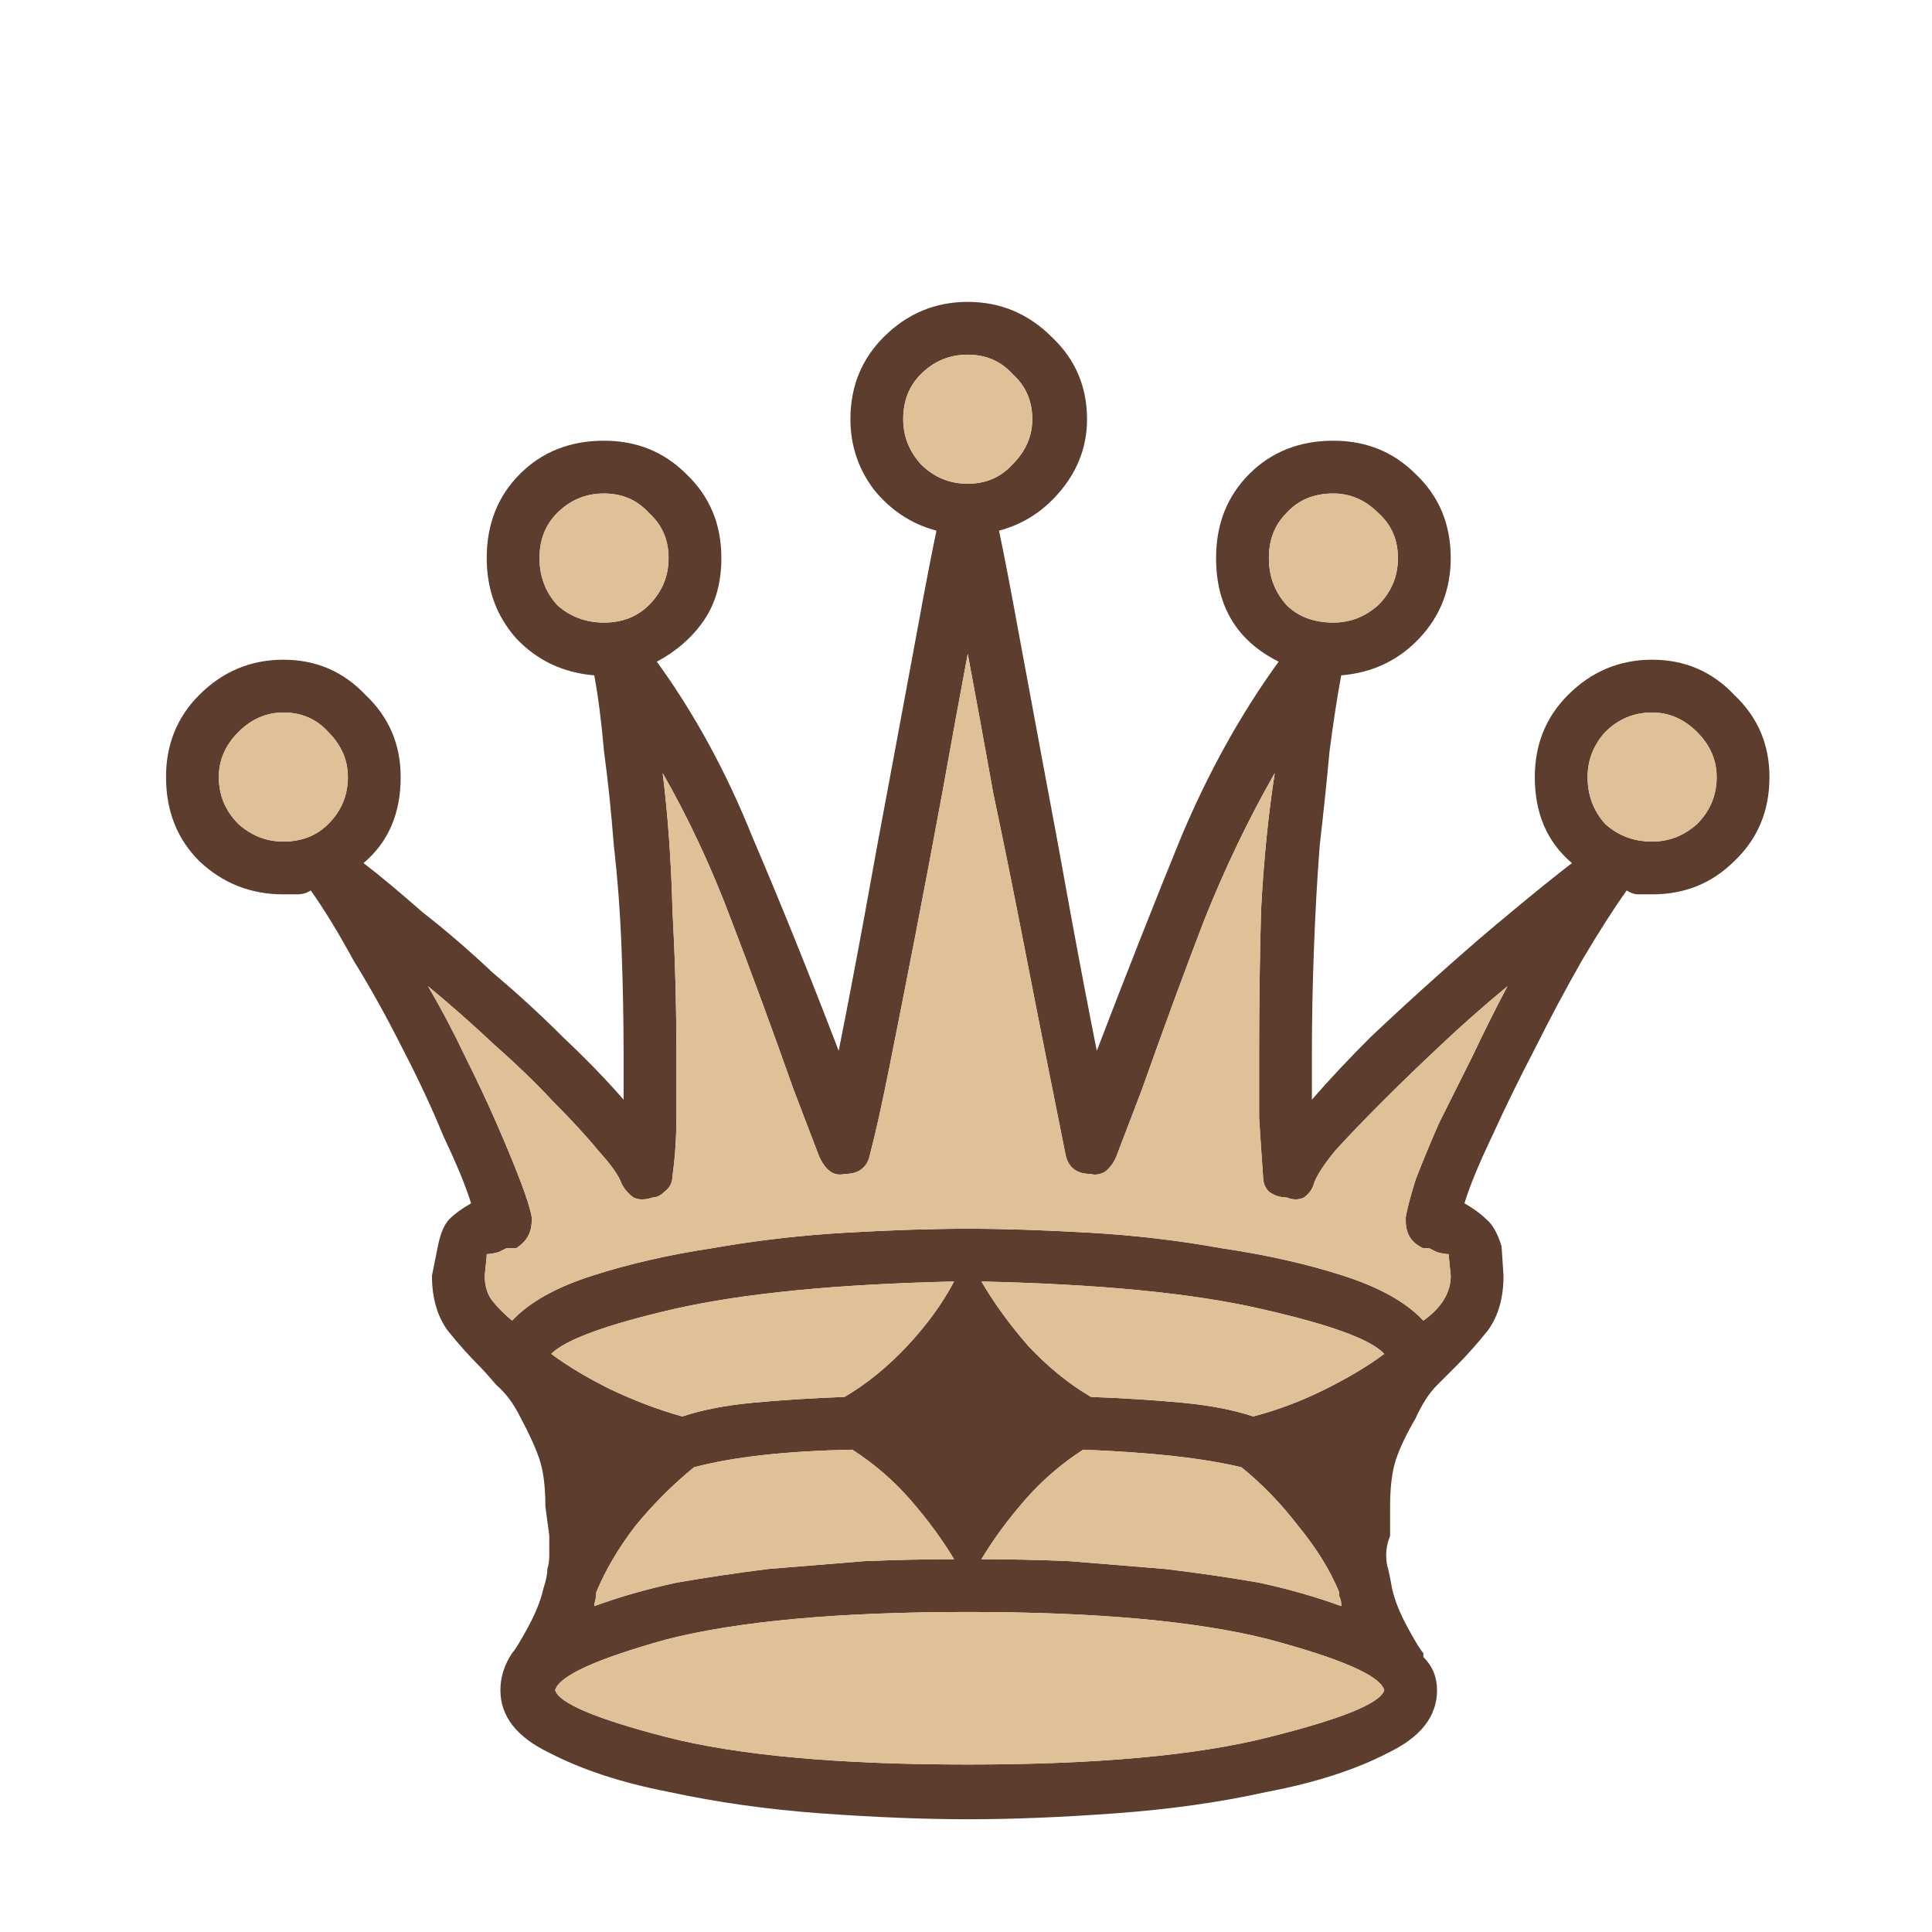 <svg width="256" height="256" viewBox="0 0 256 256" fill="none" xmlns="http://www.w3.org/2000/svg">
<path d="M218.916 87.415C214.598 87.415 210.884 88.97 207.775 92.079C204.838 95.016 203.37 98.643 203.37 102.961C203.37 107.798 205.011 111.598 208.293 114.362C206.048 116.089 203.37 118.248 200.261 120.839C197.324 123.258 194.215 125.935 190.933 128.871C187.824 131.635 184.715 134.485 181.606 137.422C178.669 140.358 176.078 143.122 173.833 145.713V139.494C173.833 135.176 173.919 130.685 174.092 126.021C174.265 121.185 174.524 116.521 174.869 112.03C175.387 107.539 175.819 103.393 176.165 99.593C176.683 95.62 177.201 92.252 177.719 89.488C181.865 89.143 185.32 87.502 188.083 84.565C190.847 81.629 192.229 78.088 192.229 73.942C192.229 69.451 190.674 65.737 187.565 62.801C184.629 59.864 181.001 58.396 176.683 58.396C172.192 58.396 168.478 59.864 165.542 62.801C162.605 65.737 161.137 69.451 161.137 73.942C161.137 80.333 163.901 84.911 169.428 87.674C164.419 94.584 160.1 102.357 156.473 110.993C153.018 119.457 149.305 128.871 145.332 139.235C144.295 134.053 143.173 128.18 141.963 121.617C140.754 114.88 139.545 108.316 138.336 101.925C137.127 95.361 136.004 89.315 134.968 83.788C133.931 78.088 133.068 73.597 132.377 70.315C135.659 69.451 138.422 67.637 140.668 64.874C142.913 62.11 144.036 59.001 144.036 55.546C144.036 51.228 142.482 47.6 139.372 44.664C136.263 41.555 132.549 40 128.231 40C123.913 40 120.199 41.555 117.09 44.664C114.153 47.6 112.685 51.228 112.685 55.546C112.685 59.001 113.721 62.11 115.794 64.874C118.04 67.637 120.804 69.451 124.085 70.315C123.395 73.597 122.531 78.088 121.494 83.788C120.458 89.315 119.335 95.361 118.126 101.925C116.917 108.316 115.708 114.88 114.499 121.617C113.29 128.18 112.167 134.053 111.13 139.235C107.158 128.871 103.357 119.457 99.73 110.993C96.275 102.357 92.043 94.584 87.034 87.674C89.625 86.293 91.698 84.479 93.253 82.233C94.807 79.988 95.585 77.224 95.585 73.942C95.585 69.451 94.03 65.737 90.921 62.801C87.984 59.864 84.357 58.396 80.038 58.396C75.547 58.396 71.834 59.864 68.897 62.801C65.961 65.737 64.492 69.451 64.492 73.942C64.492 78.088 65.788 81.629 68.379 84.565C71.143 87.502 74.597 89.143 78.743 89.488C79.261 92.252 79.693 95.62 80.038 99.593C80.557 103.393 80.989 107.539 81.334 112.03C81.852 116.521 82.198 121.185 82.37 126.021C82.543 130.685 82.629 135.176 82.629 139.494V145.713C80.384 143.122 77.707 140.358 74.597 137.422C71.661 134.485 68.552 131.635 65.27 128.871C62.16 125.935 59.051 123.258 55.942 120.839C53.006 118.248 50.415 116.089 48.169 114.362C51.451 111.598 53.092 107.798 53.092 102.961C53.092 98.643 51.537 95.016 48.428 92.079C45.492 88.97 41.864 87.415 37.546 87.415C33.228 87.415 29.514 88.97 26.405 92.079C23.468 95.016 22 98.643 22 102.961C22 107.452 23.468 111.166 26.405 114.103C29.514 117.039 33.228 118.507 37.546 118.507C38.064 118.507 38.669 118.507 39.36 118.507C40.051 118.507 40.655 118.335 41.173 117.989C42.901 120.407 44.801 123.517 46.874 127.317C49.119 130.944 51.278 134.831 53.351 138.976C55.424 142.949 57.238 146.836 58.792 150.636C60.52 154.263 61.729 157.2 62.42 159.445C61.211 160.136 60.261 160.827 59.569 161.518C58.879 162.209 58.36 163.418 58.015 165.145L57.238 169.032C57.238 171.968 57.929 174.387 59.31 176.287C60.692 178.014 62.074 179.569 63.456 180.95C63.974 181.469 64.751 182.332 65.788 183.541C66.997 184.578 68.034 185.96 68.897 187.687C70.106 189.933 70.97 191.833 71.488 193.387C72.006 194.942 72.266 197.015 72.266 199.606L72.784 203.492V206.083C72.784 206.774 72.697 207.379 72.525 207.897C72.525 208.588 72.352 209.451 72.006 210.488C71.661 212.042 70.97 213.77 69.934 215.67C68.897 217.57 68.206 218.693 67.861 219.038C66.824 220.593 66.306 222.234 66.306 223.961C66.306 227.416 68.465 230.18 72.784 232.252C77.102 234.498 82.37 236.225 88.589 237.434C94.98 238.816 101.717 239.766 108.799 240.284C116.053 240.803 122.531 241.062 128.231 241.062C134.104 241.062 140.582 240.803 147.664 240.284C154.918 239.766 161.655 238.816 167.873 237.434C174.265 236.225 179.619 234.498 183.938 232.252C188.256 230.18 190.415 227.416 190.415 223.961C190.415 222.234 189.811 220.766 188.601 219.556V219.038C188.256 218.693 187.565 217.57 186.529 215.67C185.492 213.77 184.801 212.042 184.456 210.488C184.283 209.451 184.11 208.588 183.938 207.897C183.765 207.379 183.679 206.774 183.679 206.083C183.679 205.22 183.851 204.356 184.197 203.492V199.606C184.197 197.015 184.456 194.942 184.974 193.387C185.492 191.833 186.356 190.019 187.565 187.946C188.429 186.046 189.379 184.578 190.415 183.541C191.624 182.332 192.488 181.469 193.006 180.95C194.388 179.569 195.77 178.014 197.152 176.287C198.534 174.387 199.225 171.968 199.225 169.032L198.965 165.145C198.447 163.418 197.756 162.209 196.893 161.518C196.202 160.827 195.252 160.136 194.043 159.445C194.733 157.2 195.943 154.263 197.67 150.636C199.397 146.836 201.297 142.949 203.37 138.976C205.443 134.831 207.516 130.944 209.589 127.317C211.834 123.517 213.821 120.407 215.548 117.989C216.066 118.335 216.584 118.507 217.102 118.507C217.793 118.507 218.398 118.507 218.916 118.507C223.235 118.507 226.862 117.039 229.798 114.103C232.908 111.166 234.462 107.452 234.462 102.961C234.462 98.643 232.908 95.016 229.798 92.079C226.862 88.97 223.235 87.415 218.916 87.415ZM28.996 102.961C28.996 100.716 29.859 98.729 31.587 97.002C33.314 95.275 35.3 94.411 37.546 94.411C39.964 94.411 41.951 95.275 43.505 97.002C45.233 98.729 46.096 100.716 46.096 102.961C46.096 105.38 45.233 107.452 43.505 109.18C41.951 110.734 39.964 111.512 37.546 111.512C35.3 111.512 33.314 110.734 31.587 109.18C29.859 107.452 28.996 105.38 28.996 102.961ZM176.683 65.392C178.928 65.392 180.915 66.255 182.642 67.983C184.369 69.537 185.233 71.524 185.233 73.942C185.233 76.36 184.369 78.433 182.642 80.16C180.915 81.715 178.928 82.492 176.683 82.492C174.092 82.492 172.019 81.715 170.464 80.16C168.91 78.433 168.133 76.36 168.133 73.942C168.133 71.524 168.91 69.537 170.464 67.983C172.019 66.255 174.092 65.392 176.683 65.392ZM119.681 55.546C119.681 53.128 120.458 51.141 122.013 49.587C123.74 47.859 125.813 46.996 128.231 46.996C130.649 46.996 132.636 47.859 134.19 49.587C135.918 51.141 136.781 53.128 136.781 55.546C136.781 57.791 135.918 59.778 134.19 61.505C132.636 63.233 130.649 64.096 128.231 64.096C125.813 64.096 123.74 63.233 122.013 61.505C120.458 59.778 119.681 57.791 119.681 55.546ZM71.488 73.942C71.488 71.524 72.266 69.537 73.82 67.983C75.547 66.255 77.62 65.392 80.038 65.392C82.457 65.392 84.443 66.255 85.998 67.983C87.725 69.537 88.589 71.524 88.589 73.942C88.589 76.36 87.725 78.433 85.998 80.16C84.443 81.715 82.457 82.492 80.038 82.492C77.62 82.492 75.547 81.715 73.82 80.16C72.266 78.433 71.488 76.36 71.488 73.942ZM78.743 212.561C78.916 212.042 79.002 211.524 79.002 211.006C80.211 208.07 81.939 205.133 84.184 202.197C86.602 199.26 89.193 196.669 91.957 194.424C97.139 193.042 104.135 192.265 112.944 192.092C115.881 193.992 118.472 196.237 120.717 198.828C122.963 201.419 124.863 204.01 126.417 206.601C122.79 206.601 118.817 206.688 114.499 206.86C110.353 207.206 106.121 207.551 101.803 207.897C97.657 208.415 93.598 209.02 89.625 209.711C85.652 210.574 82.025 211.611 78.743 212.82V212.561ZM143.518 192.092C152.5 192.437 159.496 193.215 164.505 194.424C167.269 196.669 169.773 199.26 172.019 202.197C174.437 205.133 176.251 208.07 177.46 211.006C177.46 211.179 177.46 211.352 177.46 211.524C177.633 211.87 177.719 212.215 177.719 212.561V212.82C174.437 211.611 170.81 210.574 166.837 209.711C162.864 209.02 158.719 208.415 154.4 207.897C150.255 207.551 146.023 207.206 141.704 206.86C137.559 206.688 133.672 206.601 130.045 206.601C131.599 204.01 133.499 201.419 135.745 198.828C137.991 196.237 140.582 193.992 143.518 192.092ZM166.06 187.687C163.469 186.823 160.36 186.219 156.732 185.873C153.105 185.528 149.045 185.269 144.554 185.096C141.618 183.369 138.854 181.123 136.263 178.359C133.845 175.596 131.772 172.746 130.045 169.809C145.764 170.155 158.114 171.364 167.096 173.437C176.251 175.509 181.692 177.496 183.419 179.396C181.347 180.95 178.756 182.505 175.646 184.06C172.537 185.614 169.342 186.823 166.06 187.687ZM111.908 185.096C107.417 185.269 103.357 185.528 99.73 185.873C96.103 186.219 92.993 186.823 90.403 187.687C87.293 186.823 84.098 185.614 80.816 184.06C77.707 182.505 75.115 180.95 73.043 179.396C74.943 177.496 80.384 175.509 89.366 173.437C98.521 171.364 110.871 170.155 126.417 169.809C124.863 172.746 122.79 175.596 120.199 178.359C117.608 181.123 114.844 183.369 111.908 185.096ZM128.231 233.807C111.13 233.807 97.83 232.598 88.33 230.18C79.002 227.761 74.079 225.688 73.561 223.961C74.079 222.061 79.002 219.816 88.33 217.225C97.83 214.806 111.13 213.597 128.231 213.597C145.332 213.597 158.632 214.806 168.133 217.225C177.806 219.816 182.901 222.061 183.419 223.961C182.901 225.688 177.806 227.761 168.133 230.18C158.632 232.598 145.332 233.807 128.231 233.807ZM186.27 161.259V161.777C186.27 163.504 187.047 164.714 188.601 165.404H189.379C189.379 165.404 189.724 165.577 190.415 165.923C191.106 166.095 191.624 166.182 191.97 166.182V166.441L192.229 169.032C192.229 171.277 191.02 173.264 188.601 174.991C186.356 172.573 182.815 170.586 177.978 169.032C173.142 167.477 167.787 166.268 161.914 165.404C156.214 164.368 150.341 163.677 144.295 163.332C138.25 162.986 132.895 162.813 128.231 162.813C123.567 162.813 118.213 162.986 112.167 163.332C106.121 163.677 100.162 164.368 94.289 165.404C88.589 166.268 83.32 167.477 78.484 169.032C73.647 170.586 70.106 172.573 67.861 174.991C66.824 174.128 65.961 173.264 65.27 172.4C64.579 171.536 64.233 170.414 64.233 169.032L64.492 166.441V166.182C64.838 166.182 65.356 166.095 66.047 165.923C66.738 165.577 67.084 165.404 67.084 165.404H68.379C69.761 164.541 70.452 163.332 70.452 161.777V161.259C70.279 160.222 69.761 158.581 68.897 156.336C68.034 154.09 66.997 151.586 65.788 148.822C64.579 146.058 63.197 143.122 61.642 140.013C60.088 136.731 58.447 133.622 56.719 130.685C59.656 133.103 62.592 135.694 65.529 138.458C68.465 141.049 71.056 143.554 73.302 145.972C75.72 148.39 77.707 150.549 79.261 152.449C80.989 154.35 82.025 155.818 82.37 156.854C82.716 157.545 83.234 158.15 83.925 158.668C84.616 159.013 85.48 159.013 86.516 158.668C87.034 158.668 87.552 158.409 88.071 157.891C88.761 157.372 89.107 156.681 89.107 155.818C89.452 153.399 89.625 150.808 89.625 148.045C89.625 145.108 89.625 142.172 89.625 139.235C89.625 133.19 89.452 126.971 89.107 120.58C88.934 114.016 88.502 107.971 87.811 102.443C91.266 108.489 94.289 114.966 96.88 121.876C99.471 128.612 102.235 136.126 105.171 144.417L108.539 153.227C109.403 155.127 110.526 155.904 111.908 155.559C113.808 155.559 114.931 154.695 115.276 152.968C115.967 150.377 116.831 146.49 117.867 141.308C118.903 136.126 120.026 130.426 121.235 124.208C122.445 117.989 123.654 111.598 124.863 105.034C126.072 98.297 127.195 92.165 128.231 86.638C129.267 92.165 130.39 98.297 131.599 105.034C132.981 111.598 134.277 117.989 135.486 124.208C136.695 130.426 137.818 136.126 138.854 141.308C139.891 146.49 140.668 150.377 141.186 152.968C141.532 154.695 142.654 155.559 144.554 155.559C145.073 155.731 145.677 155.645 146.368 155.3C147.059 154.781 147.577 154.09 147.923 153.227L151.291 144.417C154.227 136.126 156.991 128.612 159.582 121.876C162.346 114.966 165.455 108.489 168.91 102.443C168.046 107.971 167.442 114.016 167.096 120.58C166.923 126.971 166.837 133.19 166.837 139.235C166.837 142.172 166.837 145.108 166.837 148.045C167.01 150.808 167.182 153.399 167.355 155.818C167.355 156.681 167.614 157.372 168.133 157.891C168.823 158.409 169.601 158.668 170.464 158.668C171.328 159.013 172.105 159.013 172.796 158.668C173.487 158.15 173.919 157.545 174.092 156.854C174.437 155.818 175.387 154.35 176.942 152.449C178.669 150.549 180.742 148.39 183.16 145.972C185.579 143.554 188.17 141.049 190.933 138.458C193.87 135.694 196.806 133.103 199.743 130.685C198.188 133.622 196.634 136.731 195.079 140.013C193.524 143.122 192.056 146.058 190.674 148.822C189.465 151.586 188.429 154.09 187.565 156.336C186.874 158.581 186.442 160.222 186.27 161.259ZM218.916 111.512C216.498 111.512 214.425 110.734 212.698 109.18C211.143 107.452 210.366 105.38 210.366 102.961C210.366 100.716 211.143 98.729 212.698 97.002C214.425 95.275 216.498 94.411 218.916 94.411C221.162 94.411 223.148 95.275 224.875 97.002C226.603 98.729 227.466 100.716 227.466 102.961C227.466 105.38 226.603 107.452 224.875 109.18C223.148 110.734 221.162 111.512 218.916 111.512Z" fill="#5C3D2E"/>
<path d="M28.996 102.961C28.996 100.716 29.859 98.729 31.587 97.002C33.314 95.275 35.3 94.411 37.546 94.411C39.964 94.411 41.951 95.275 43.505 97.002C45.233 98.729 46.096 100.716 46.096 102.961C46.096 105.38 45.233 107.452 43.505 109.18C41.951 110.734 39.964 111.512 37.546 111.512C35.3 111.512 33.314 110.734 31.587 109.18C29.859 107.452 28.996 105.38 28.996 102.961Z" fill="#E0C097"/>
<path d="M71.488 73.942C71.488 71.524 72.266 69.537 73.82 67.983C75.547 66.255 77.62 65.392 80.038 65.392C82.457 65.392 84.443 66.255 85.998 67.983C87.725 69.537 88.589 71.524 88.589 73.942C88.589 76.36 87.725 78.433 85.998 80.16C84.443 81.715 82.457 82.492 80.038 82.492C77.62 82.492 75.547 81.715 73.82 80.16C72.266 78.433 71.488 76.36 71.488 73.942Z" fill="#E0C097"/>
<path d="M119.681 55.546C119.681 53.128 120.458 51.141 122.013 49.587C123.74 47.859 125.813 46.996 128.231 46.996C130.649 46.996 132.636 47.859 134.19 49.587C135.918 51.141 136.781 53.128 136.781 55.546C136.781 57.791 135.918 59.778 134.19 61.505C132.636 63.233 130.649 64.096 128.231 64.096C125.813 64.096 123.74 63.233 122.013 61.505C120.458 59.778 119.681 57.791 119.681 55.546Z" fill="#E0C097"/>
<path d="M176.683 65.392C178.928 65.392 180.915 66.255 182.642 67.983C184.369 69.537 185.233 71.524 185.233 73.942C185.233 76.36 184.369 78.433 182.642 80.16C180.915 81.715 178.928 82.492 176.683 82.492C174.092 82.492 172.019 81.715 170.464 80.16C168.91 78.433 168.133 76.36 168.133 73.942C168.133 71.524 168.91 69.537 170.464 67.983C172.019 66.255 174.092 65.392 176.683 65.392Z" fill="#E0C097"/>
<path d="M218.916 111.512C216.498 111.512 214.425 110.734 212.698 109.18C211.143 107.452 210.366 105.38 210.366 102.961C210.366 100.716 211.143 98.729 212.698 97.002C214.425 95.275 216.498 94.411 218.916 94.411C221.162 94.411 223.148 95.275 224.875 97.002C226.603 98.729 227.466 100.716 227.466 102.961C227.466 105.38 226.603 107.452 224.875 109.18C223.148 110.734 221.162 111.512 218.916 111.512Z" fill="#E0C097"/>
<path d="M186.27 161.259V161.777C186.27 163.504 187.047 164.714 188.601 165.404H189.379L190.415 165.923C191.106 166.095 191.624 166.182 191.97 166.182V166.441L192.229 169.032C192.229 171.277 191.02 173.264 188.601 174.991C186.356 172.573 182.815 170.586 177.978 169.032C173.142 167.477 167.787 166.268 161.914 165.404C156.214 164.368 150.341 163.677 144.295 163.332C138.25 162.986 132.895 162.813 128.231 162.813C123.567 162.813 118.213 162.986 112.167 163.332C106.121 163.677 100.162 164.368 94.289 165.404C88.589 166.268 83.32 167.477 78.484 169.032C73.647 170.586 70.106 172.573 67.861 174.991C66.824 174.128 65.961 173.264 65.27 172.4C64.579 171.536 64.233 170.414 64.233 169.032L64.492 166.441V166.182C64.838 166.182 65.356 166.095 66.047 165.923L67.084 165.404H68.379C69.761 164.541 70.452 163.332 70.452 161.777V161.259C70.279 160.222 69.761 158.581 68.897 156.336C68.034 154.09 66.997 151.586 65.788 148.822C64.579 146.058 63.197 143.122 61.642 140.013C60.088 136.731 58.447 133.622 56.719 130.685C59.656 133.103 62.592 135.694 65.529 138.458C68.465 141.049 71.056 143.554 73.302 145.972C75.72 148.39 77.707 150.549 79.261 152.449C80.989 154.35 82.025 155.818 82.37 156.854C82.716 157.545 83.234 158.15 83.925 158.668C84.616 159.013 85.48 159.013 86.516 158.668C87.034 158.668 87.552 158.409 88.071 157.891C88.761 157.372 89.107 156.681 89.107 155.818C89.452 153.399 89.625 150.808 89.625 148.045V139.235C89.625 133.19 89.452 126.971 89.107 120.58C88.934 114.016 88.502 107.971 87.811 102.443C91.266 108.489 94.289 114.966 96.88 121.876C99.471 128.612 102.235 136.126 105.171 144.417L108.539 153.227C109.403 155.127 110.526 155.904 111.908 155.559C113.808 155.559 114.931 154.695 115.276 152.968C115.967 150.377 116.831 146.49 117.867 141.308C118.903 136.126 120.026 130.426 121.235 124.208C122.445 117.989 123.654 111.598 124.863 105.034C126.072 98.297 127.195 92.165 128.231 86.638C129.267 92.165 130.39 98.297 131.599 105.034C132.981 111.598 134.277 117.989 135.486 124.208C136.695 130.426 137.818 136.126 138.854 141.308L141.186 152.968C141.532 154.695 142.654 155.559 144.554 155.559C145.073 155.731 145.677 155.645 146.368 155.3C147.059 154.781 147.577 154.09 147.923 153.227L151.291 144.417C154.227 136.126 156.991 128.612 159.582 121.876C162.346 114.966 165.455 108.489 168.91 102.443C168.046 107.971 167.442 114.016 167.096 120.58C166.923 126.971 166.837 133.19 166.837 139.235V148.045C167.01 150.808 167.182 153.399 167.355 155.818C167.355 156.681 167.614 157.372 168.133 157.891C168.823 158.409 169.601 158.668 170.464 158.668C171.328 159.013 172.105 159.013 172.796 158.668C173.487 158.15 173.919 157.545 174.092 156.854C174.437 155.818 175.387 154.35 176.942 152.449C178.669 150.549 180.742 148.39 183.16 145.972C185.579 143.554 188.17 141.049 190.933 138.458C193.87 135.694 196.806 133.103 199.743 130.685C198.188 133.622 196.634 136.731 195.079 140.013L190.674 148.822C189.465 151.586 188.429 154.09 187.565 156.336C186.874 158.581 186.442 160.222 186.27 161.259Z" fill="#E0C097"/>
<path d="M166.06 187.687C163.469 186.823 160.36 186.219 156.732 185.873C153.105 185.528 149.045 185.269 144.554 185.096C141.618 183.369 138.854 181.123 136.263 178.359C133.845 175.596 131.772 172.746 130.045 169.809C145.764 170.155 158.114 171.364 167.096 173.437C176.251 175.509 181.692 177.496 183.419 179.396C181.347 180.95 178.756 182.505 175.646 184.06C172.537 185.614 169.342 186.823 166.06 187.687Z" fill="#E0C097"/>
<path d="M111.908 185.096C107.417 185.269 103.357 185.528 99.73 185.873C96.103 186.219 92.993 186.823 90.403 187.687C87.293 186.823 84.098 185.614 80.816 184.06C77.707 182.505 75.115 180.95 73.043 179.396C74.943 177.496 80.384 175.509 89.366 173.437C98.521 171.364 110.871 170.155 126.417 169.809C124.863 172.746 122.79 175.596 120.199 178.359C117.608 181.123 114.844 183.369 111.908 185.096Z" fill="#E0C097"/>
<path d="M143.518 192.092C152.5 192.437 159.496 193.215 164.505 194.424C167.269 196.669 169.773 199.26 172.019 202.197C174.437 205.133 176.251 208.07 177.46 211.006V211.524C177.633 211.87 177.719 212.215 177.719 212.561V212.82C174.437 211.611 170.81 210.574 166.837 209.711C162.864 209.02 158.719 208.415 154.4 207.897C150.255 207.551 146.023 207.206 141.704 206.86C137.559 206.688 133.672 206.601 130.045 206.601C131.599 204.01 133.499 201.419 135.745 198.828C137.991 196.237 140.582 193.992 143.518 192.092Z" fill="#E0C097"/>
<path d="M78.743 212.561C78.916 212.042 79.002 211.524 79.002 211.006C80.211 208.07 81.939 205.133 84.184 202.197C86.602 199.26 89.193 196.669 91.957 194.424C97.139 193.042 104.135 192.265 112.944 192.092C115.881 193.992 118.472 196.237 120.717 198.828C122.963 201.419 124.863 204.01 126.417 206.601C122.79 206.601 118.817 206.688 114.499 206.86C110.353 207.206 106.121 207.551 101.803 207.897C97.657 208.415 93.598 209.02 89.625 209.711C85.652 210.574 82.025 211.611 78.743 212.82V212.561Z" fill="#E0C097"/>
<path d="M128.231 233.807C111.13 233.807 97.83 232.598 88.33 230.18C79.002 227.761 74.079 225.688 73.561 223.961C74.079 222.061 79.002 219.816 88.33 217.225C97.83 214.806 111.13 213.597 128.231 213.597C145.332 213.597 158.632 214.806 168.133 217.225C177.806 219.816 182.901 222.061 183.419 223.961C182.901 225.688 177.806 227.761 168.133 230.18C158.632 232.598 145.332 233.807 128.231 233.807Z" fill="#E0C097"/>
</svg>
